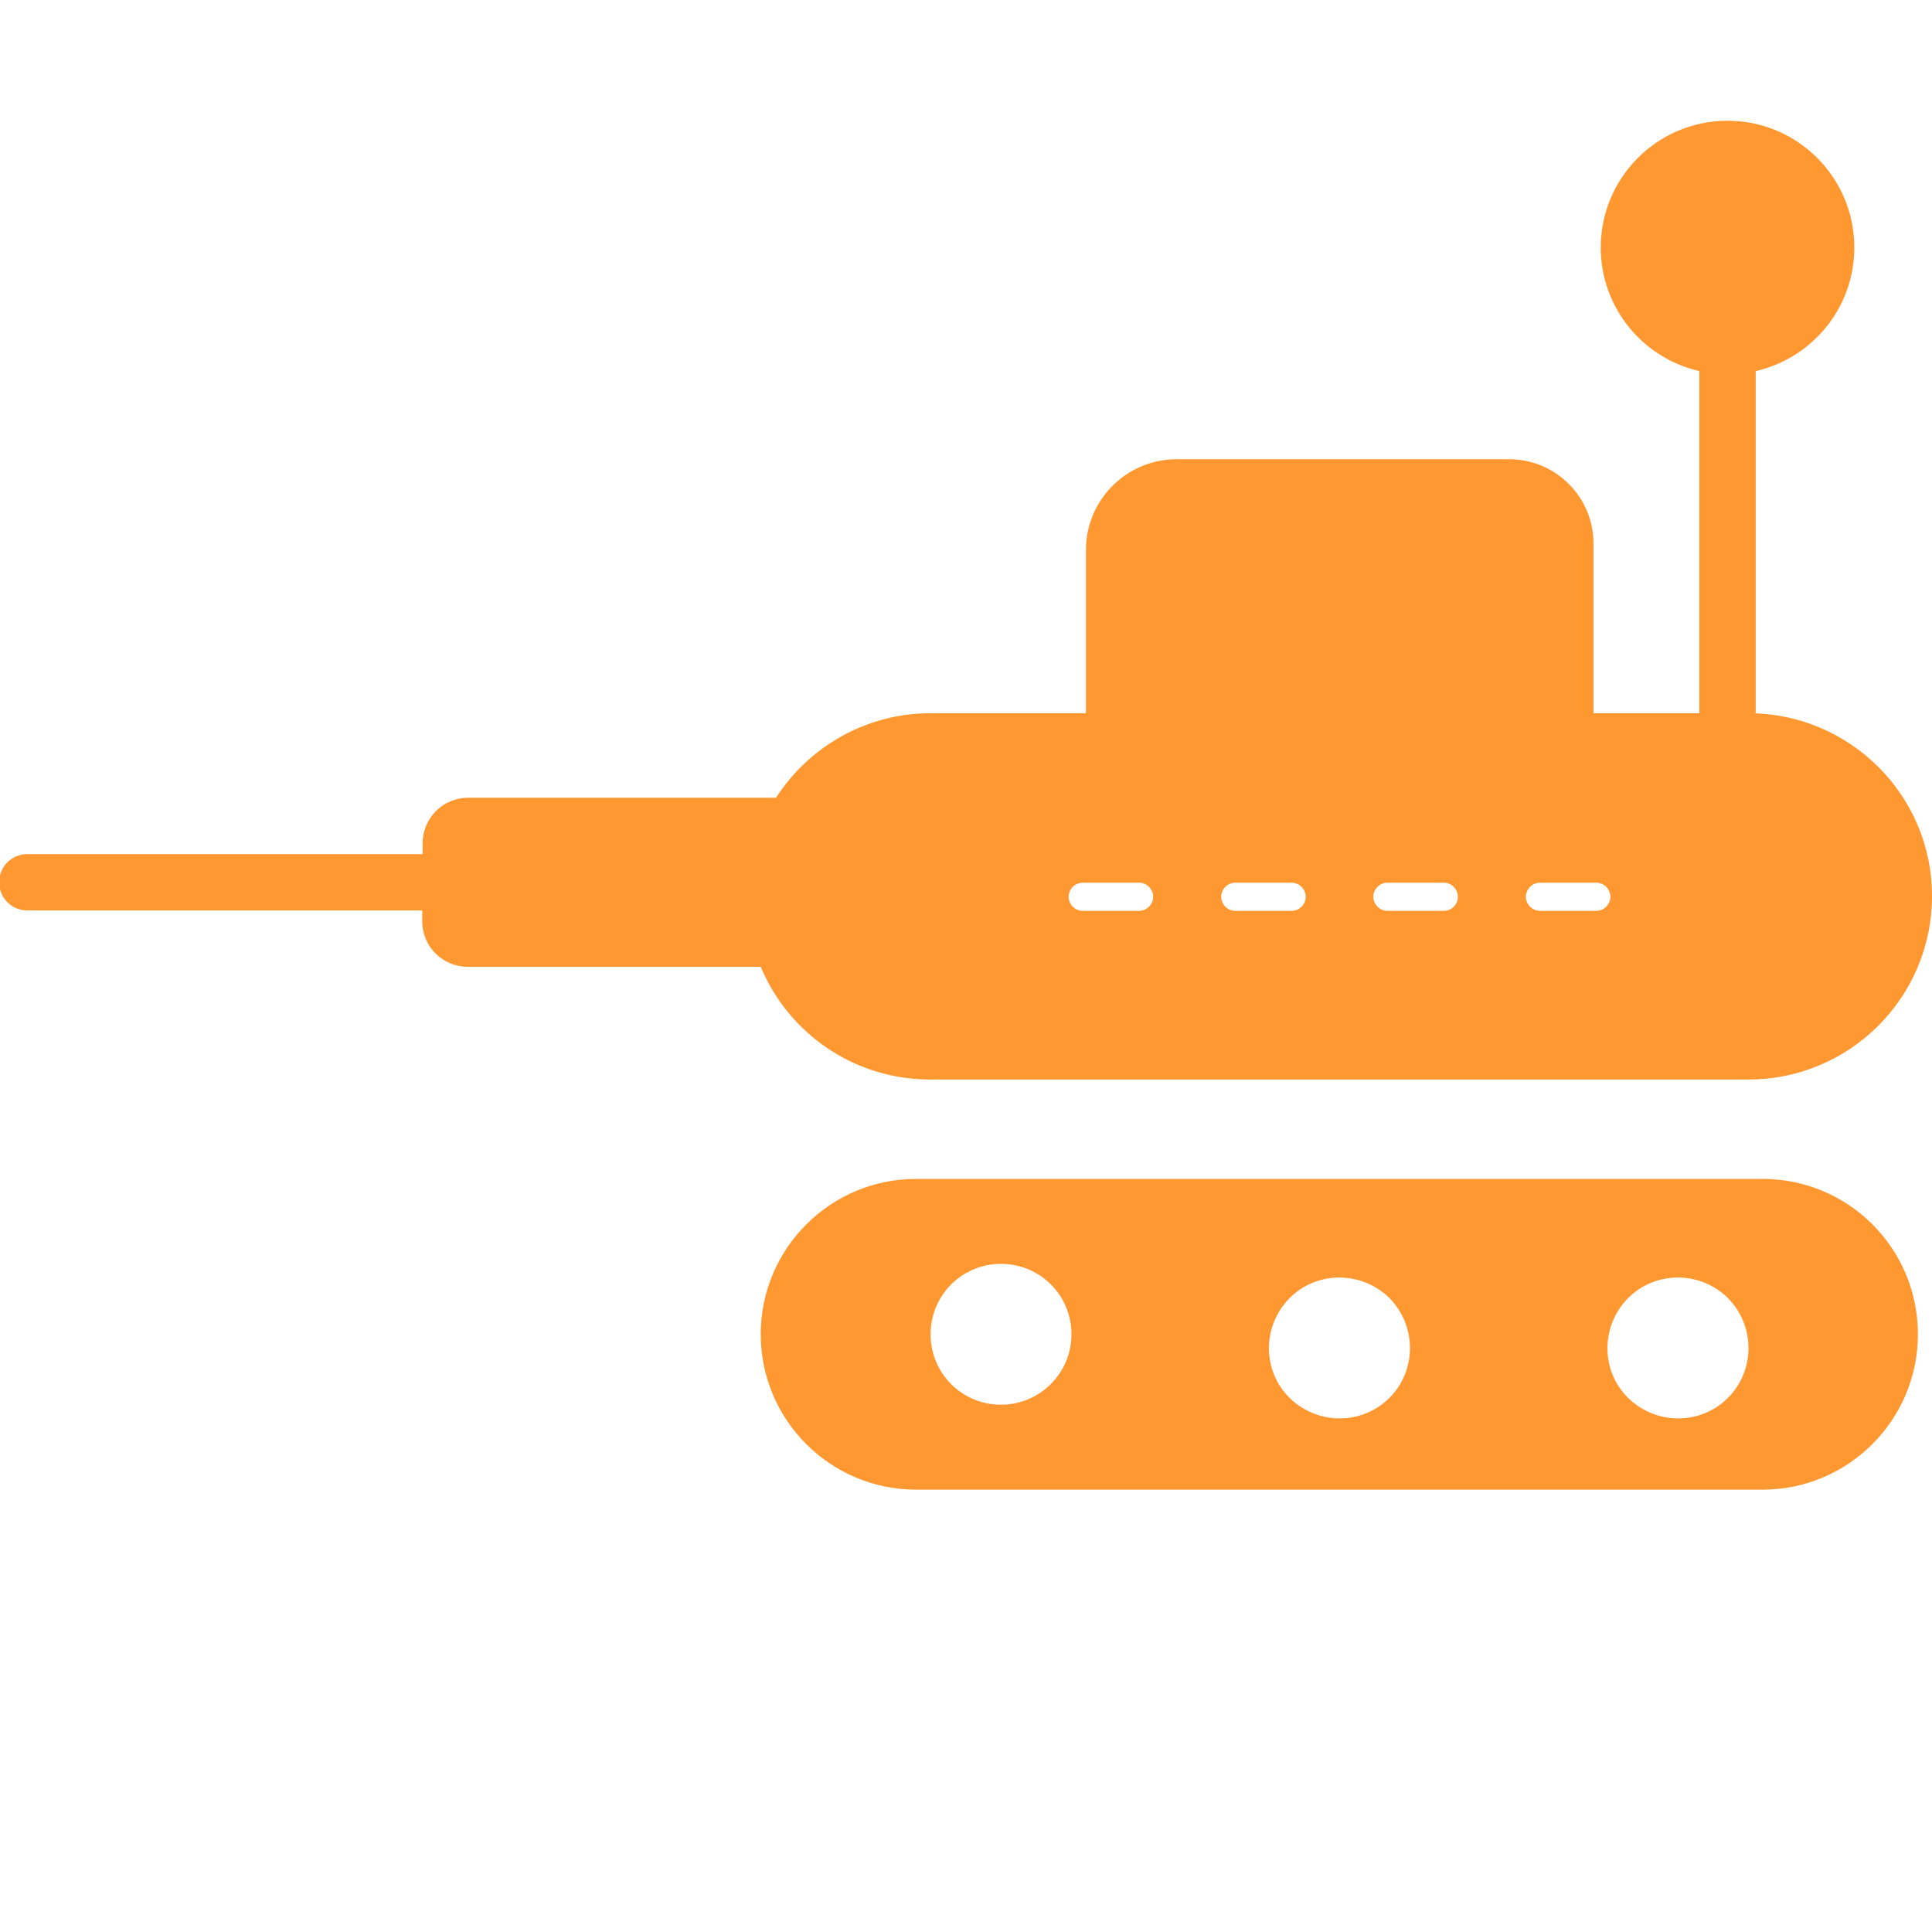 <?xml version="1.0" encoding="utf-8"?>
<!-- Generator: Adobe Illustrator 23.1.1, SVG Export Plug-In . SVG Version: 6.00 Build 0)  -->
<svg version="1.1" id="图层_1" xmlns="http://www.w3.org/2000/svg" xmlns:xlink="http://www.w3.org/1999/xlink" x="0px" y="0px"
	 viewBox="0 0 48 48" style="enable-background:new 0 0 48 48;" xml:space="preserve">
<style type="text/css">
	.st0{fill:#FF9831;}
</style>
<path class="st0" d="M24.52,20.93h-1.4c-0.19,0-0.35,0.16-0.35,0.35c0,0.19,0.16,0.35,0.35,0.35h1.4c0.19,0,0.35-0.16,0.35-0.35
	C24.87,21.08,24.71,20.93,24.52,20.93z"/>
<path class="st0" d="M43.44,20.93h-1.4c-0.19,0-0.35,0.16-0.35,0.35c0,0.19,0.16,0.35,0.35,0.35h1.4c0.19,0,0.35-0.16,0.35-0.35
	C43.79,21.08,43.64,20.93,43.44,20.93z"/>
<path class="st0" d="M102.52,25.19c-13.25,0-24,9.18-24,20.5c0,10.18,8.7,18.63,20.09,20.23l3.91,7.27l3.91-7.27
	c11.39-1.6,20.09-10.04,20.09-20.23C126.52,34.36,115.78,25.19,102.52,25.19z"/>
<g>
	<path class="st0" d="M43.79,29.29H22.76c-2.13,0-3.86,1.73-3.86,3.86c0,2.13,1.73,3.86,3.86,3.86h21.03c2.13,0,3.86-1.73,3.86-3.86
		C47.65,31.01,45.92,29.29,43.79,29.29z M24.87,34.9c-0.97,0-1.75-0.78-1.75-1.75s0.78-1.75,1.75-1.75c0.97,0,1.75,0.78,1.75,1.75
		S25.83,34.9,24.87,34.9z M34.52,34.73c-0.68,0.68-1.79,0.68-2.48,0s-0.68-1.79,0-2.48c0.68-0.68,1.79-0.68,2.48,0
		C35.2,32.94,35.2,34.05,34.52,34.73z M42.93,34.73c-0.68,0.68-1.79,0.68-2.48,0s-0.68-1.79,0-2.48c0.68-0.68,1.79-0.68,2.48,0
		C43.61,32.94,43.61,34.05,42.93,34.73z"/>
	<path class="st0" d="M43.44,17.72h0.18v-8.5c1.4-0.32,2.45-1.57,2.45-3.07c0-1.74-1.41-3.15-3.15-3.15s-3.15,1.41-3.15,3.15
		c0,1.5,1.05,2.75,2.45,3.07v8.5h-2.63V13.5c0-1.15-0.94-2.09-2.09-2.09h-8.27c-1.24,0-2.25,1.01-2.25,2.25v4.06h-3.86
		c-1.61,0-3.03,0.84-3.84,2.1h-7.65c-0.63,0-1.13,0.51-1.13,1.13v0.27H0.68c-0.39,0-0.7,0.31-0.7,0.7c0,0.39,0.31,0.7,0.7,0.7h9.81
		v0.27c0,0.63,0.51,1.13,1.13,1.13h7.28c0.69,1.65,2.31,2.8,4.21,2.8h20.33c2.52,0,4.56-2.04,4.56-4.56
		C48,19.76,45.96,17.72,43.44,17.72z M28.3,22.63h-1.4c-0.19,0-0.35-0.16-0.35-0.35c0-0.19,0.16-0.35,0.35-0.35h1.4
		c0.19,0,0.35,0.16,0.35,0.35C28.65,22.47,28.49,22.63,28.3,22.63z M32.09,22.63h-1.4c-0.19,0-0.35-0.16-0.35-0.35
		c0-0.19,0.16-0.35,0.35-0.35h1.4c0.19,0,0.35,0.16,0.35,0.35C32.44,22.47,32.28,22.63,32.09,22.63z M35.87,22.63h-1.4
		c-0.19,0-0.35-0.16-0.35-0.35c0-0.19,0.16-0.35,0.35-0.35h1.4c0.19,0,0.35,0.16,0.35,0.35C36.22,22.47,36.07,22.63,35.87,22.63z
		 M39.66,22.63h-1.4c-0.19,0-0.35-0.16-0.35-0.35c0-0.19,0.16-0.35,0.35-0.35h1.4c0.19,0,0.35,0.16,0.35,0.35
		C40.01,22.47,39.85,22.63,39.66,22.63z"/>
</g>
</svg>

